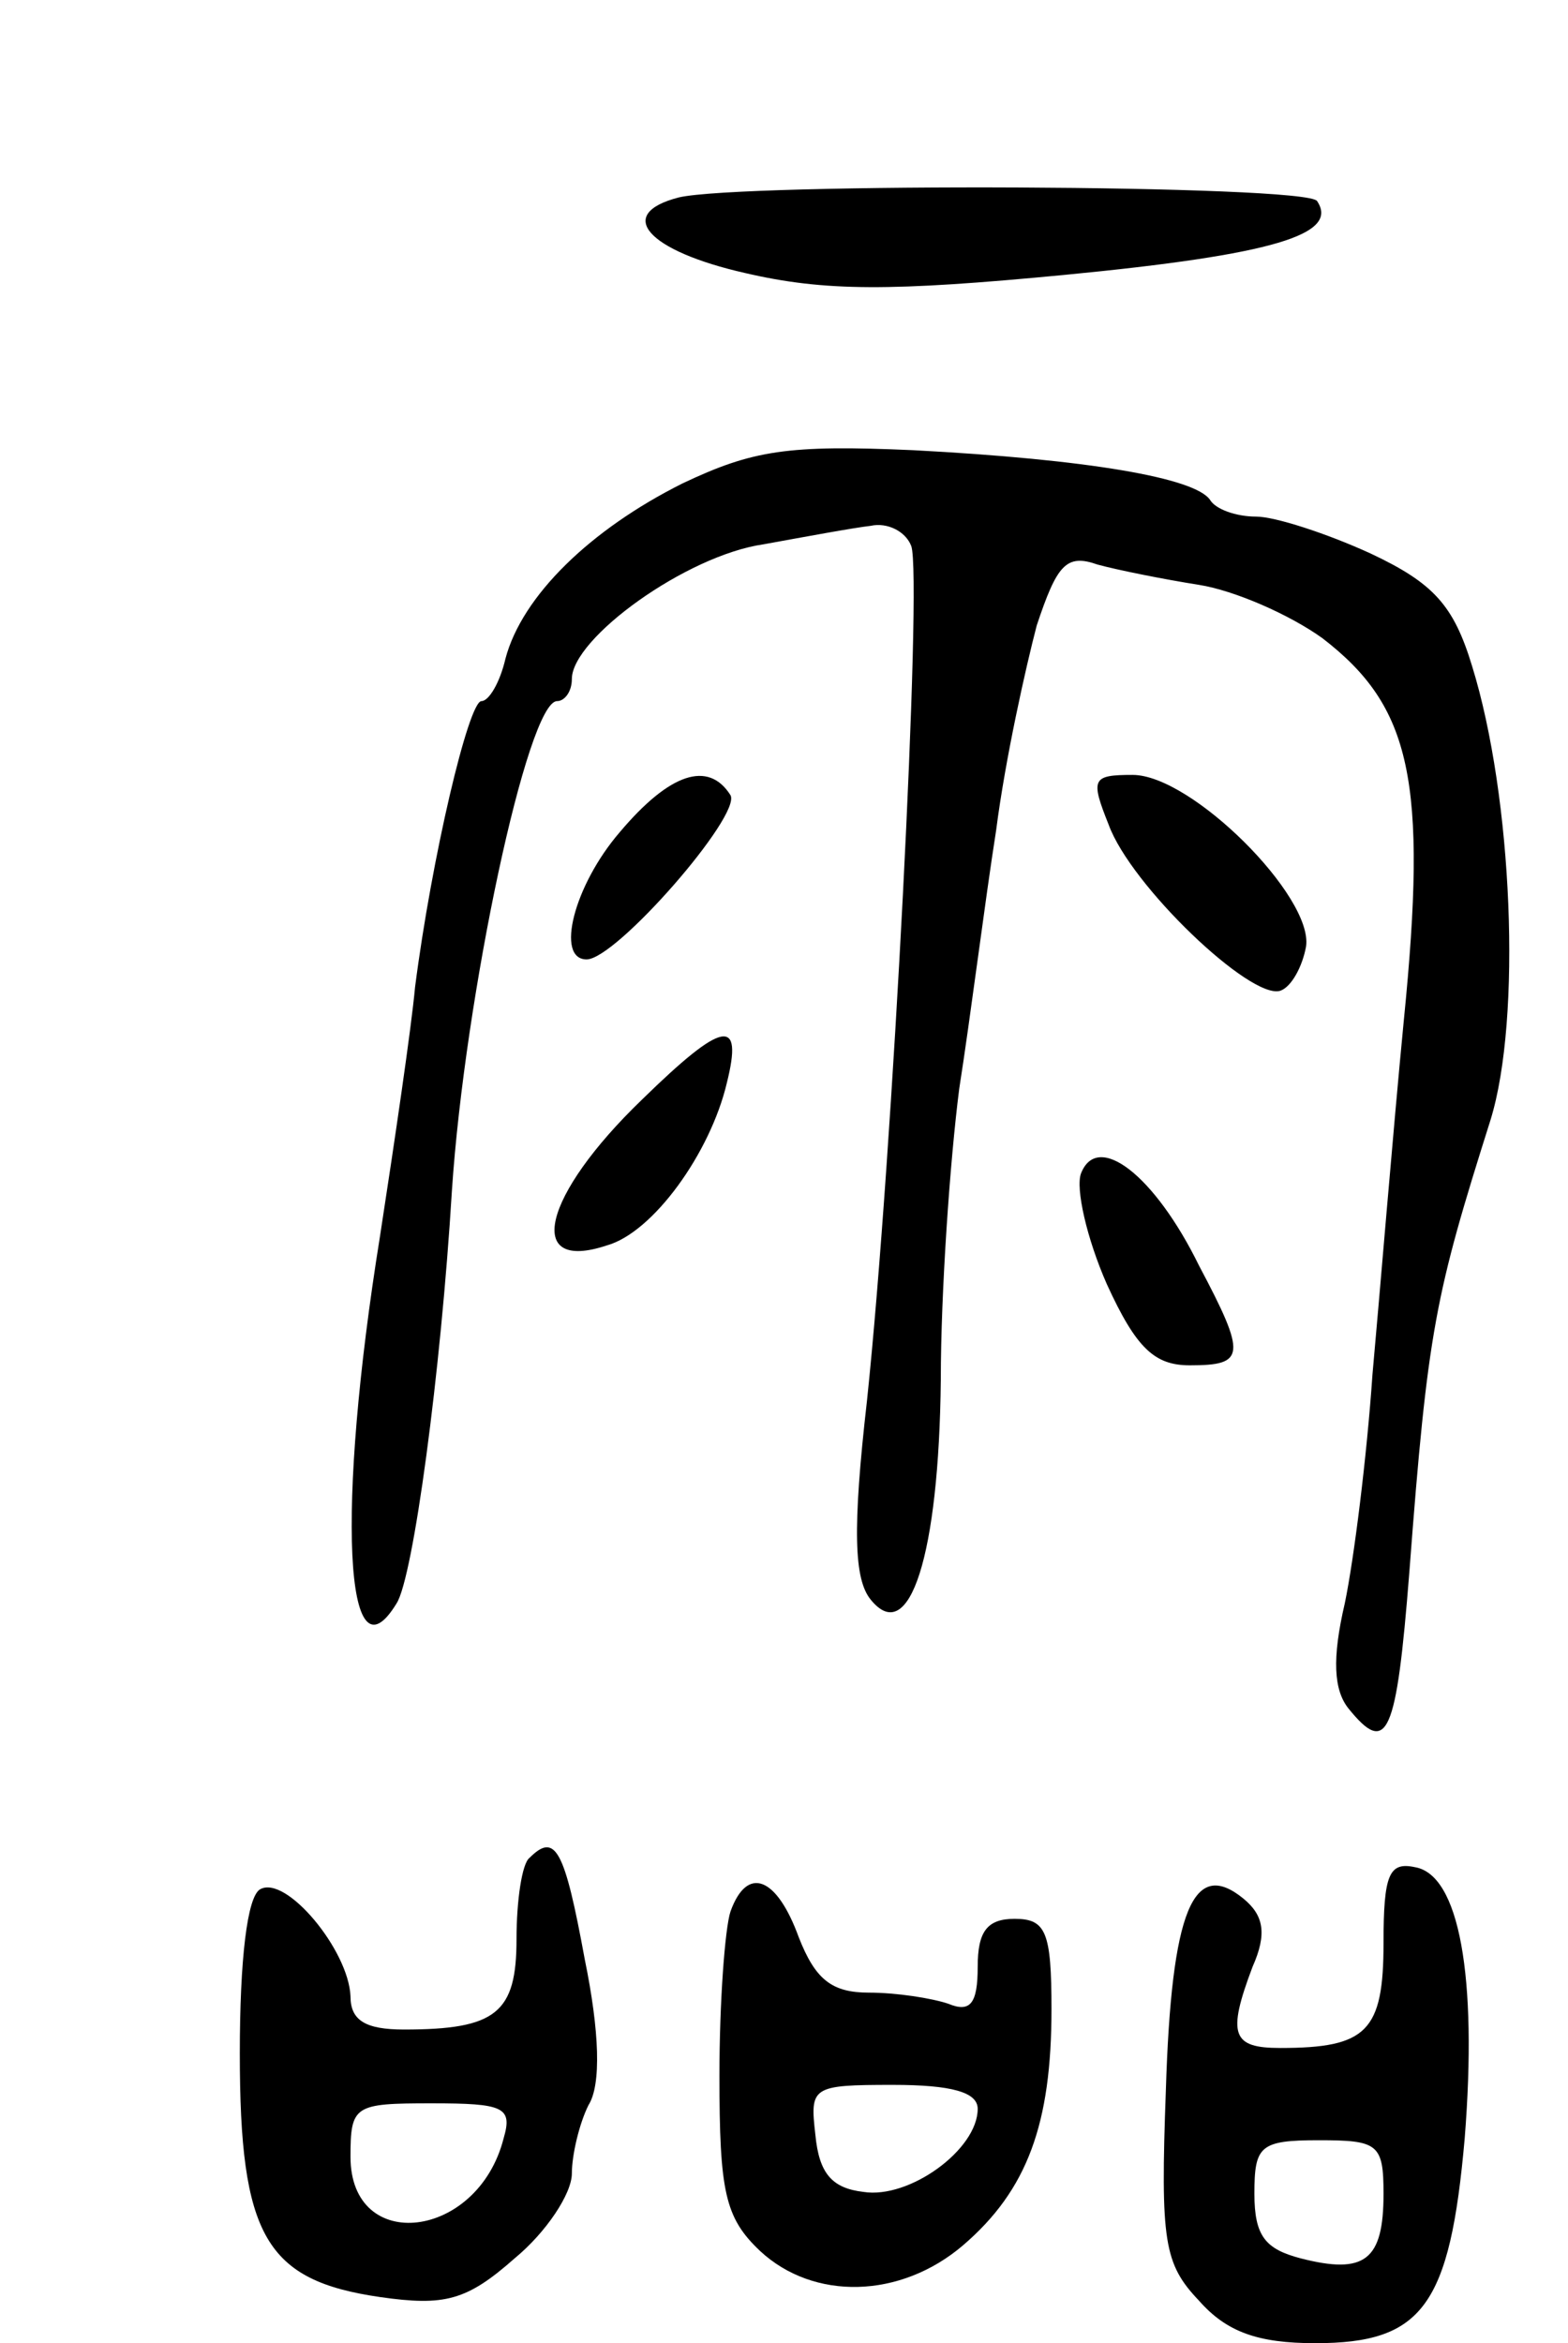 <svg version="1.0" xmlns="http://www.w3.org/2000/svg"
 width="85pt" height="127pt" viewBox="0 0 85 127"
 preserveAspectRatio="xMidYMid meet">
<g transform="translate(0,127) scale(0.1,-0.1)"
fill="#000000" stroke="none">
<path d="M368 1163 c-35 -9 -17 -29 36 -41 43 -10 79 -10 173 -1 114 11 149
22 137 40 -5 9 -312 10 -346 2z"/>
<path d="M370 1008 c-50 -25 -87 -61 -96 -95 -3 -13 -9 -23 -13 -23 -7 0 -27
-85 -36 -155 -2 -22 -11 -83 -19 -135 -24 -149 -19 -245 9 -199 9 14 24 125
30 224 7 105 41 265 57 265 4 0 8 5 8 12 0 22 62 67 104 73 22 4 49 9 58 10 9
2 19 -3 22 -11 6 -17 -10 -330 -24 -463 -8 -70 -7 -97 2 -108 21 -26 37 24 38
119 0 48 5 119 10 158 6 38 14 102 20 140 5 39 16 88 22 111 11 33 16 39 33
33 11 -3 36 -8 55 -11 19 -3 49 -16 67 -29 48 -37 57 -77 44 -207 -6 -62 -13
-148 -17 -192 -3 -44 -10 -100 -15 -124 -7 -30 -6 -47 2 -57 21 -26 26 -15 33
74 10 132 14 150 44 245 17 55 12 175 -10 246 -10 33 -21 45 -55 61 -24 11
-52 20 -62 20 -11 0 -22 4 -25 9 -8 12 -66 22 -161 27 -68 3 -87 0 -125 -18z"/>
<path d="M336 819 c-25 -29 -35 -69 -18 -69 16 0 84 78 78 89 -12 19 -33 12
-60 -20z"/>
<path d="M601 823 c12 -33 77 -95 93 -90 6 2 12 13 14 24 4 27 -62 93 -94 93
-22 0 -23 -2 -13 -27z"/>
<path d="M348 674 c-54 -52 -64 -94 -19 -79 25 7 56 50 65 88 9 36 -2 34 -46
-9z"/>
<path d="M586 634 c-3 -8 3 -35 14 -60 16 -35 26 -44 45 -44 30 0 31 5 5 54
-24 49 -55 73 -64 50z"/>
<path d="M287 263 c-4 -3 -7 -23 -7 -44 0 -40 -11 -49 -61 -49 -21 0 -29 5
-29 18 -1 25 -35 66 -49 58 -7 -4 -11 -38 -11 -89 0 -99 14 -123 76 -132 35
-5 47 -2 73 21 17 14 31 35 31 46 0 10 4 27 9 37 7 11 6 40 -2 79 -11 60 -16
69 -30 55z m-14 -152 c-14 -55 -83 -63 -83 -10 0 28 2 29 44 29 39 0 44 -2 39
-19z"/>
<path d="M750 217 c0 -48 -9 -57 -56 -57 -26 0 -29 7 -15 44 8 18 6 28 -5 37
-27 22 -39 -6 -42 -104 -3 -82 -1 -94 18 -114 15 -17 32 -23 63 -23 58 0 73
20 81 111 7 88 -3 143 -27 147 -14 3 -17 -4 -17 -41z m0 -136 c0 -36 -10 -44
-45 -35 -19 5 -25 12 -25 35 0 26 3 29 35 29 32 0 35 -2 35 -29z"/>
<path d="M396 234 c-3 -9 -6 -49 -6 -89 0 -63 3 -77 22 -95 29 -27 76 -26 110
3 35 30 48 66 48 128 0 42 -3 49 -20 49 -15 0 -20 -7 -20 -26 0 -20 -4 -25
-16 -20 -9 3 -28 6 -43 6 -20 0 -29 7 -38 30 -12 33 -28 39 -37 14z m134 -107
c0 -22 -37 -49 -62 -45 -17 2 -24 10 -26 31 -3 26 -2 27 42 27 32 0 46 -4 46
-13z"/>
</g>
</svg>
